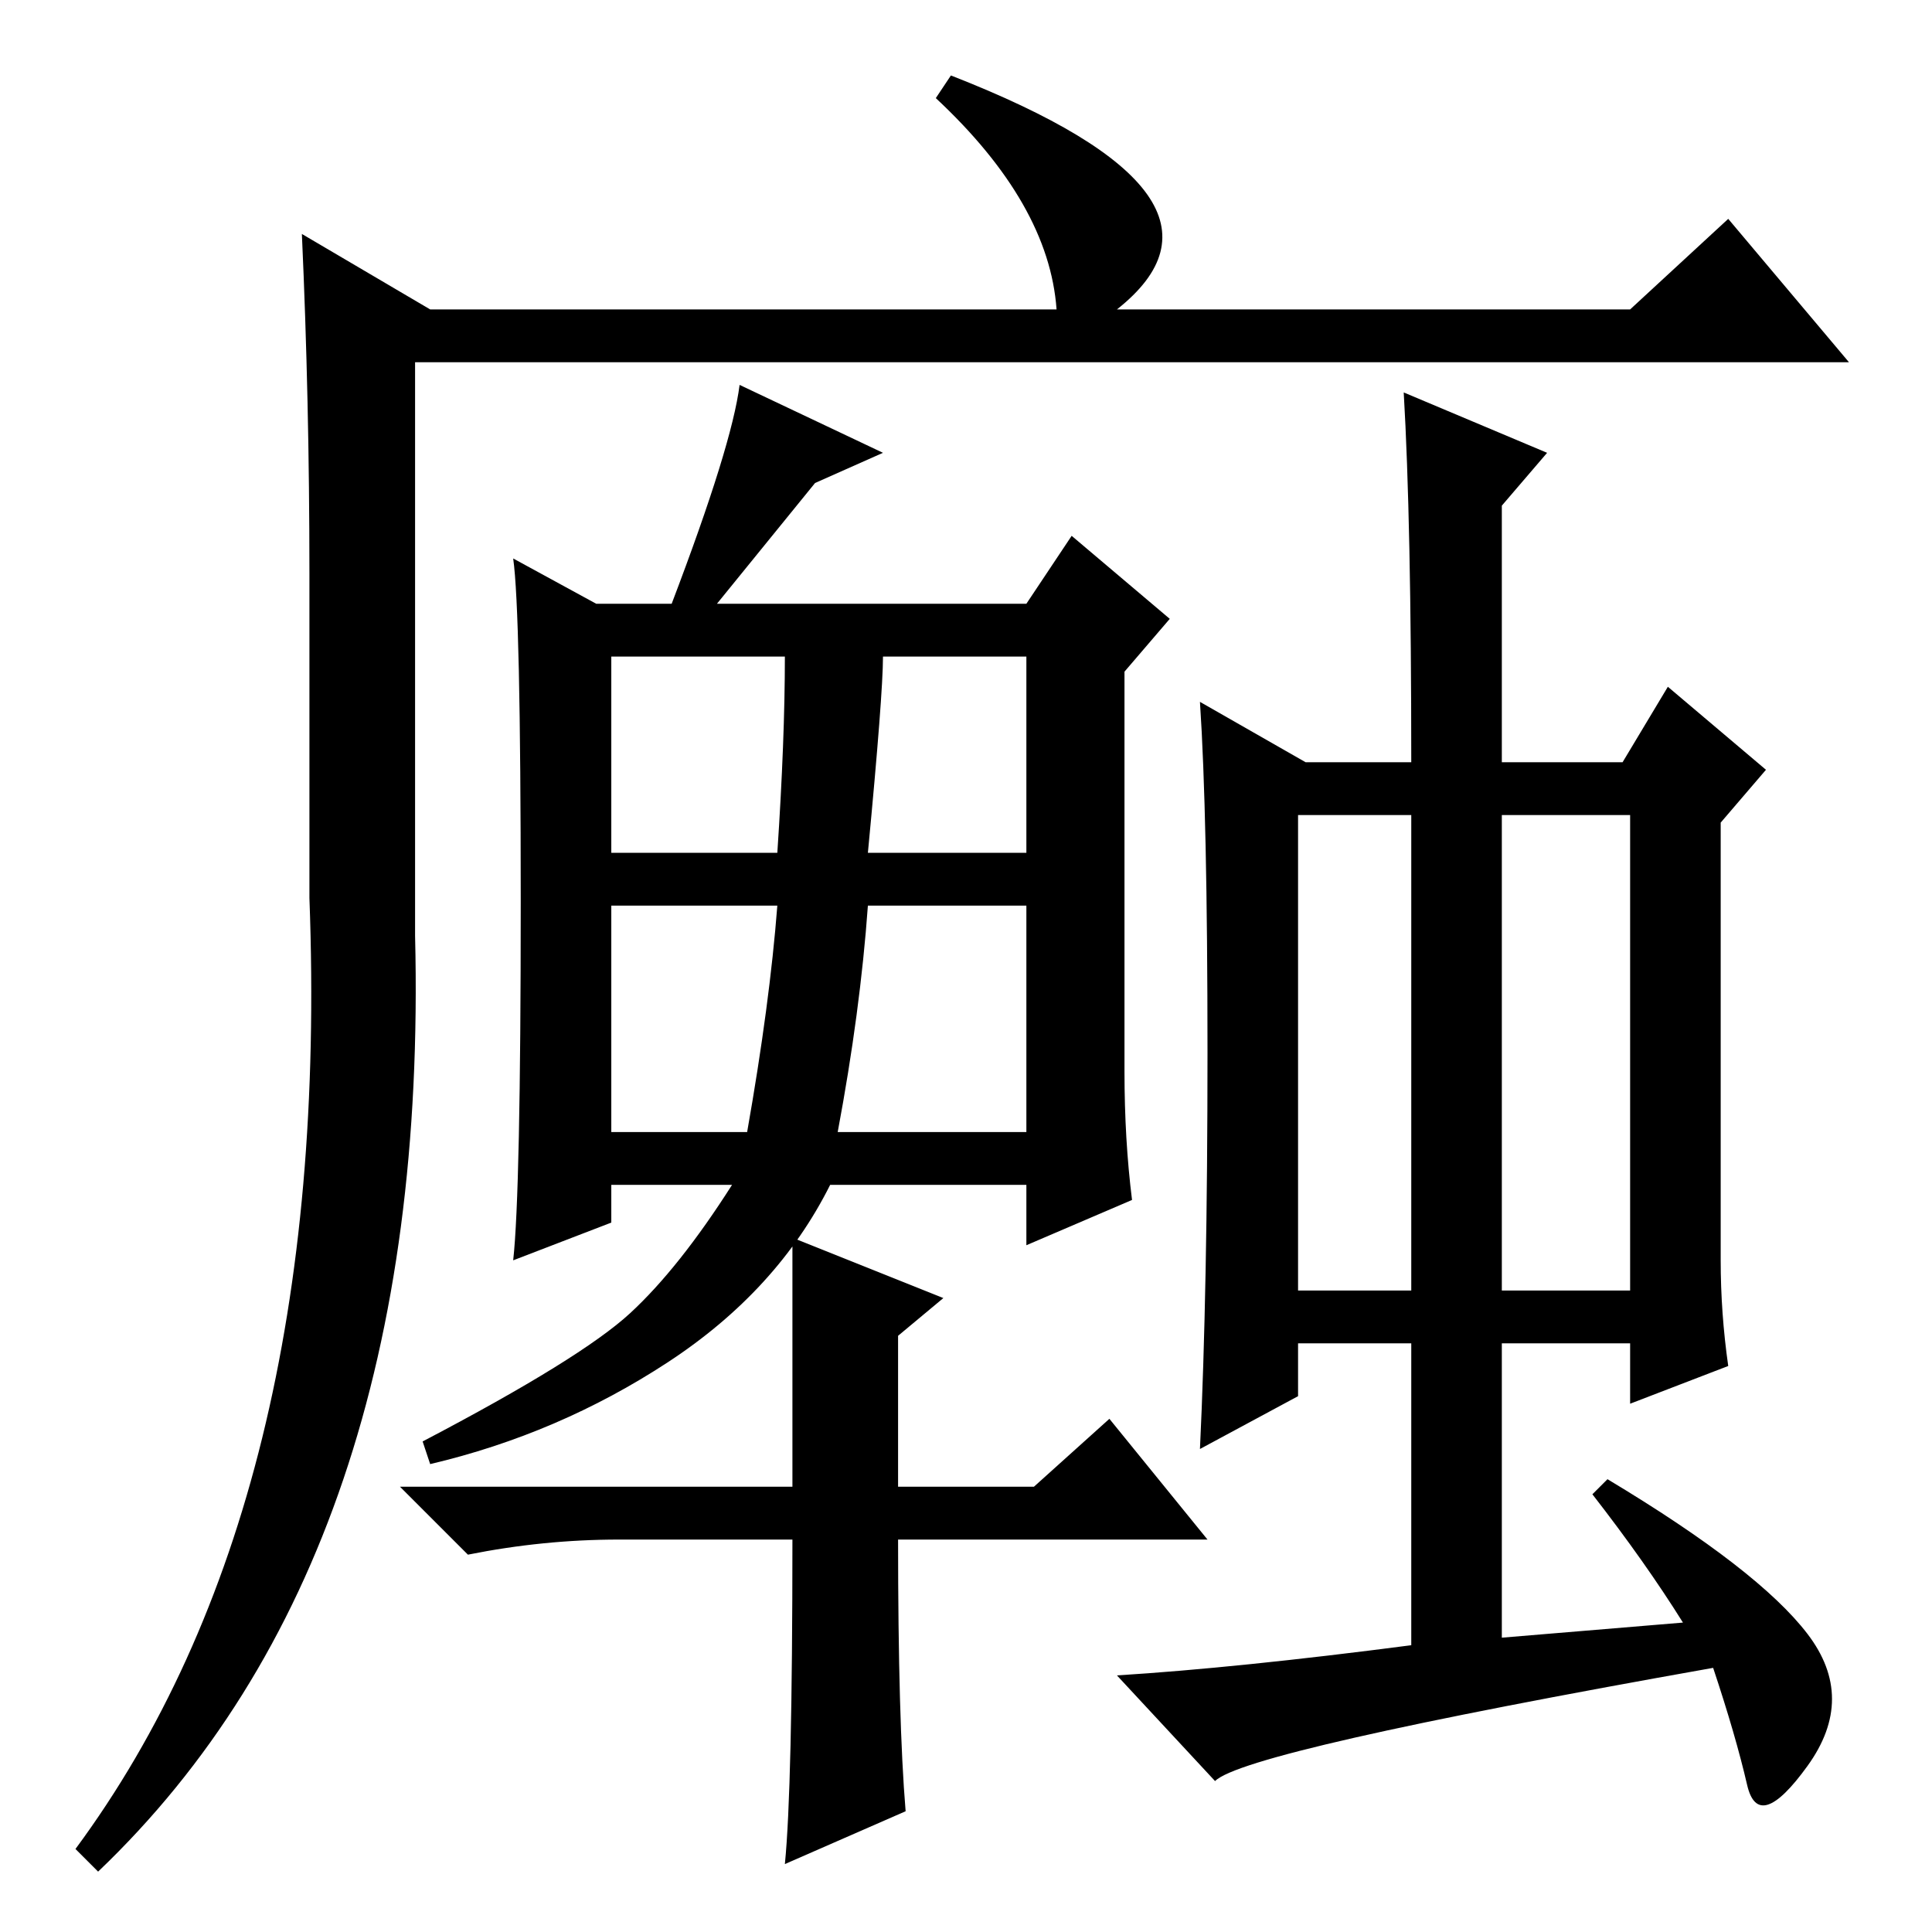 <?xml version="1.0" standalone="no"?>
<!DOCTYPE svg PUBLIC "-//W3C//DTD SVG 1.1//EN" "http://www.w3.org/Graphics/SVG/1.1/DTD/svg11.dtd" >
<svg xmlns="http://www.w3.org/2000/svg" xmlns:xlink="http://www.w3.org/1999/xlink" version="1.1" viewBox="0 -36 256 256">
  <g transform="matrix(1 0 0 -1 0 220)">
   <path fill="currentColor"
d="M13 8l-3 3q34 46 31 126v43q0 23 -1 45l17 -10h83q-1 14 -16 28l2 3q41 -16 22 -31h68l13 12l16 -19h-190v-76q2 -82 -42 -124zM104 169h-23v-26h22q1 15 1 26zM115 143h21v26h-19q0 -5 -2 -26zM81 106h18q3 17 4 30h-22v-30zM111 106h25v30h-21q-1 -14 -4 -30zM69 136.5
q0 38.5 -1 45.5l11 -6h10q8 21 9 29l19 -9l-9 -4l-13 -16h41l6 9l13 -11l-6 -7v-53q0 -9 1 -17l-14 -6v8h-26q-7 -14 -21.5 -23.5t-31.5 -13.5l-1 3q21 11 27.5 17t13.5 17h-16v-5l-13 -5q1 9 1 47.5zM105 52h-23q-10 0 -20 -2l-9 9h52v33l20 -8l-6 -5v-20h18l10 9l13 -16
h-41q0 -24 1 -36l-16 -7q1 10 1 43zM223 41q-5 8 -12 17l2 2q20 -12 26.5 -20.5t0 -17.5t-8 -2.5t-4.5 15.5q-62 -11 -66 -15l-13 14q16 1 39 4v40h-15v-7l-13 -7q1 21 1 52.5t-1 46.5l14 -8h14q0 32 -1 49l19 -8l-6 -7v-34h16l6 10l13 -11l-6 -7v-58q0 -7 1 -14l-13 -5v8
h-17v-39zM172 85h15v63h-15v-63zM199 85h17v63h-17v-63z" />
  </g>

</svg>
